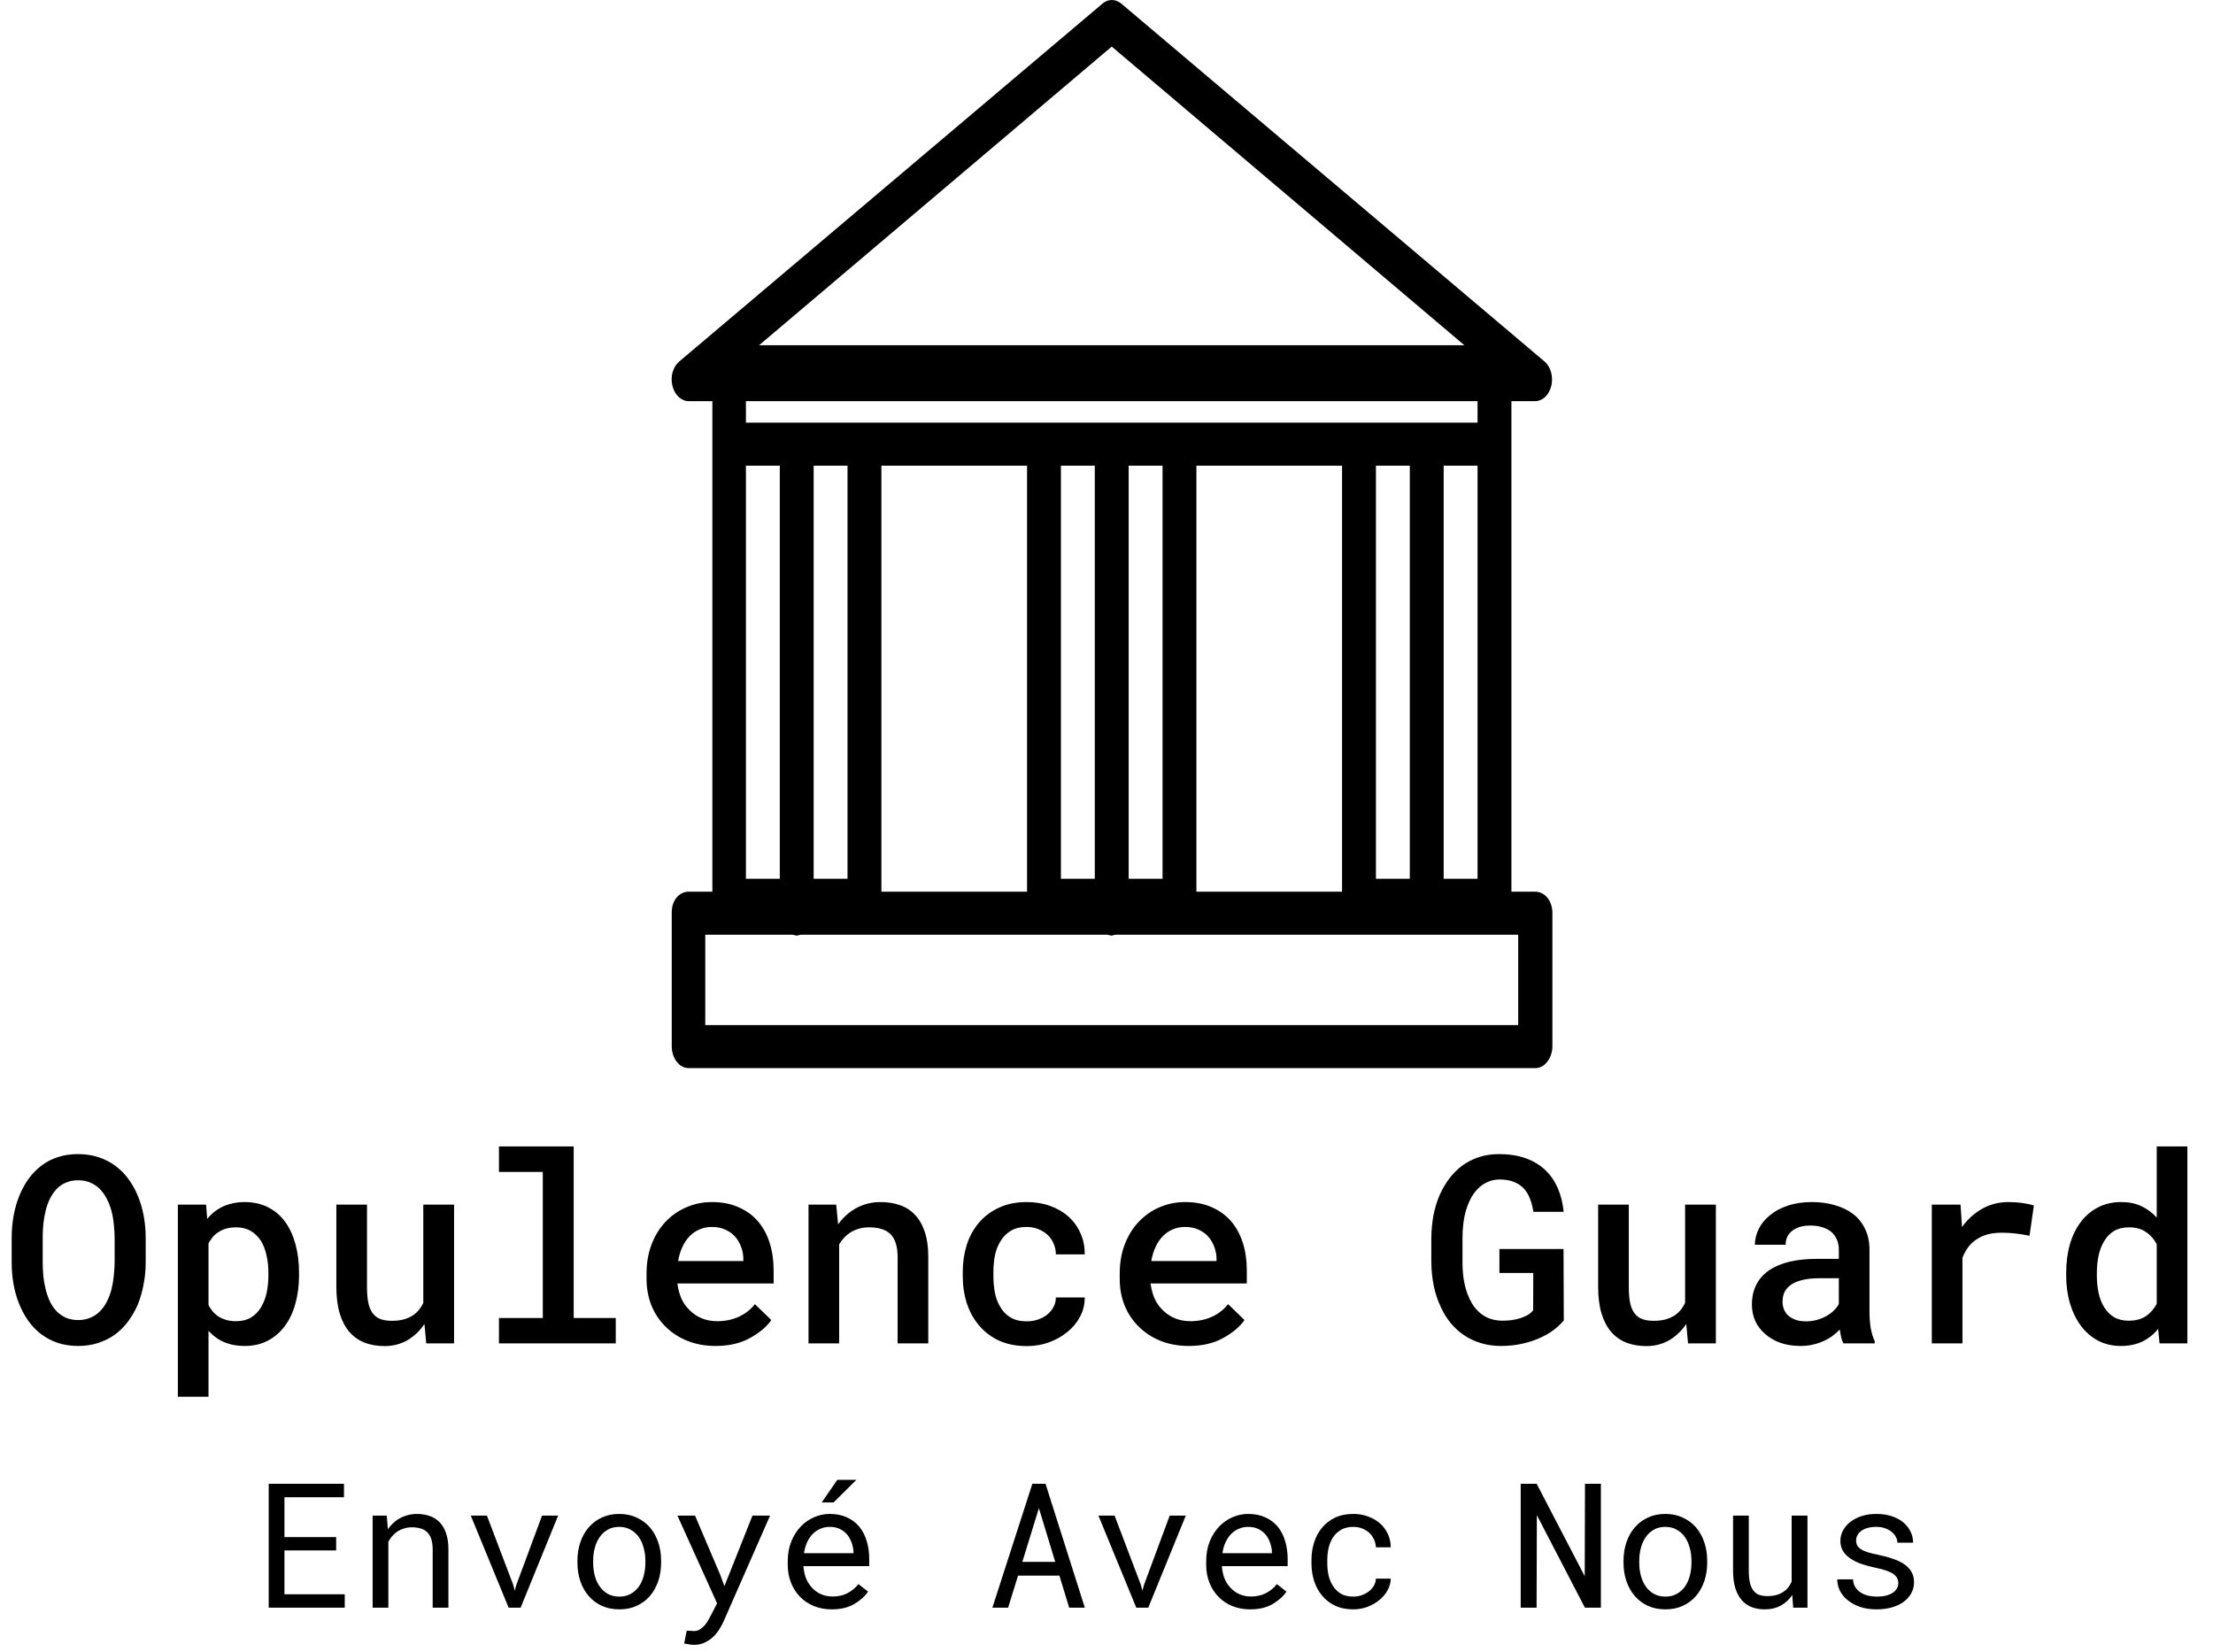 <svg width="201" height="150" viewBox="0 0 201 150" fill="none" xmlns="http://www.w3.org/2000/svg">
<path d="M139.431 80.978H137.277V40.416V36.43H139.431C140.108 36.43 140.692 35.883 140.908 35.023C141.092 34.203 140.846 33.304 140.292 32.835L101.836 0.322C101.313 -0.107 100.637 -0.107 100.144 0.322L61.688 32.835C61.135 33.304 60.858 34.203 61.073 35.023C61.258 35.844 61.873 36.43 62.55 36.43H64.703V40.416V80.978H62.55C61.688 80.978 61.012 81.76 61.012 82.854V95.007C61.012 96.101 61.688 97 62.55 97H139.462C140.323 97 141 96.062 141 95.007V82.854C140.969 81.76 140.292 80.978 139.431 80.978ZM67.749 42.292H70.826V79.806H67.749V42.292ZM73.902 42.292H76.978V79.806H73.902V42.292ZM80.055 42.292H93.284V80.978H80.055V42.292ZM105.59 79.806H102.513V42.292H105.59V79.806ZM99.437 79.806H96.36V42.292H99.437V79.806ZM108.666 42.292H121.895V80.978H108.666V42.292ZM134.201 42.292V79.806H131.125V42.292H134.201ZM128.048 79.806H124.972V42.292H128.048V79.806ZM100.975 4.23L133.001 31.35H68.949L100.975 4.23ZM134.201 36.43V38.384H123.31H107.097H94.822H78.64H67.749V36.43H134.201ZM137.893 93.092H64.057V84.886H71.964C72.087 84.886 72.241 84.964 72.364 84.964C72.487 84.964 72.641 84.886 72.764 84.886H100.544C100.667 84.886 100.821 84.964 100.944 84.964C101.067 84.964 101.221 84.886 101.344 84.886H137.893V93.092Z" fill="black"/>
<path d="M13.231 114.651C13.231 115.334 13.169 115.994 13.044 116.631C12.928 117.267 12.757 117.869 12.532 118.436C12.291 119.003 11.992 119.527 11.635 120.008C11.278 120.482 10.867 120.89 10.401 121.231C9.95 121.542 9.45 121.786 8.898 121.965C8.355 122.144 7.757 122.233 7.105 122.233C6.429 122.233 5.808 122.14 5.241 121.953C4.682 121.759 4.181 121.495 3.739 121.161C3.288 120.82 2.892 120.408 2.551 119.927C2.217 119.445 1.937 118.917 1.712 118.343C1.495 117.792 1.332 117.205 1.223 116.584C1.114 115.955 1.06 115.311 1.06 114.651V112.415C1.06 111.724 1.118 111.056 1.235 110.411C1.351 109.767 1.526 109.157 1.759 108.583C1.984 108.032 2.26 107.527 2.586 107.069C2.919 106.603 3.312 106.199 3.762 105.857C4.197 105.524 4.69 105.267 5.241 105.089C5.8 104.902 6.414 104.809 7.081 104.809C7.757 104.809 8.378 104.902 8.945 105.089C9.512 105.275 10.02 105.535 10.47 105.869C10.921 106.203 11.313 106.595 11.647 107.045C11.981 107.496 12.26 107.989 12.486 108.525C12.734 109.099 12.92 109.716 13.044 110.376C13.169 111.029 13.231 111.708 13.231 112.415V114.651ZM10.412 112.391C10.405 111.964 10.377 111.545 10.331 111.133C10.292 110.722 10.222 110.33 10.121 109.957C10.005 109.53 9.849 109.142 9.655 108.792C9.469 108.435 9.24 108.132 8.968 107.884C8.727 107.667 8.452 107.496 8.141 107.372C7.831 107.247 7.477 107.185 7.081 107.185C6.701 107.185 6.359 107.247 6.056 107.372C5.754 107.488 5.49 107.651 5.264 107.861C4.993 108.117 4.764 108.424 4.577 108.781C4.391 109.13 4.247 109.522 4.146 109.957C4.053 110.33 3.983 110.726 3.937 111.145C3.898 111.557 3.878 111.972 3.878 112.391V114.651C3.878 115.062 3.898 115.47 3.937 115.874C3.975 116.277 4.041 116.666 4.135 117.038C4.236 117.458 4.371 117.85 4.542 118.215C4.721 118.572 4.934 118.875 5.183 119.123C5.424 119.356 5.699 119.543 6.01 119.682C6.328 119.814 6.693 119.88 7.105 119.88C7.501 119.88 7.858 119.814 8.176 119.682C8.502 119.55 8.782 119.372 9.015 119.147C9.286 118.89 9.512 118.587 9.69 118.238C9.877 117.881 10.024 117.489 10.133 117.062C10.226 116.689 10.292 116.301 10.331 115.897C10.377 115.486 10.405 115.07 10.412 114.651V112.391ZM16.154 126.845V109.398H18.716L18.821 110.691C18.992 110.481 19.178 110.291 19.38 110.12C19.582 109.949 19.8 109.802 20.033 109.678C20.335 109.515 20.669 109.39 21.034 109.305C21.399 109.212 21.787 109.165 22.199 109.165C23.006 109.165 23.717 109.32 24.33 109.631C24.951 109.942 25.472 110.38 25.891 110.947C26.302 111.514 26.617 112.193 26.834 112.985C27.052 113.77 27.16 114.635 27.16 115.583V115.827C27.16 116.736 27.052 117.582 26.834 118.366C26.625 119.15 26.31 119.826 25.891 120.393C25.472 120.967 24.955 121.418 24.342 121.744C23.729 122.07 23.026 122.233 22.234 122.233C21.784 122.233 21.368 122.186 20.988 122.093C20.615 122 20.27 121.864 19.951 121.686C19.765 121.577 19.586 121.453 19.415 121.313C19.244 121.173 19.085 121.022 18.938 120.859V126.845H16.154ZM24.377 115.583C24.377 115.016 24.319 114.484 24.202 113.987C24.093 113.482 23.923 113.044 23.69 112.671C23.449 112.298 23.142 112.003 22.77 111.786C22.397 111.568 21.951 111.46 21.43 111.46C21.143 111.46 20.875 111.491 20.627 111.553C20.378 111.615 20.157 111.704 19.963 111.821C19.738 111.945 19.54 112.1 19.369 112.287C19.206 112.473 19.062 112.682 18.938 112.915V118.518C19.047 118.735 19.178 118.933 19.334 119.112C19.489 119.29 19.668 119.445 19.87 119.577C20.079 119.702 20.316 119.803 20.58 119.88C20.844 119.95 21.135 119.985 21.454 119.985C21.974 119.985 22.416 119.876 22.781 119.659C23.154 119.434 23.457 119.131 23.69 118.751C23.93 118.362 24.105 117.92 24.214 117.423C24.323 116.918 24.377 116.386 24.377 115.827V115.583ZM38.714 122L38.551 120.241C38.124 120.87 37.604 121.363 36.99 121.72C36.377 122.07 35.69 122.245 34.929 122.245C34.277 122.245 33.679 122.144 33.135 121.942C32.6 121.732 32.138 121.41 31.749 120.975C31.369 120.54 31.074 119.985 30.864 119.31C30.655 118.626 30.55 117.811 30.55 116.864V109.398H33.333V116.887C33.333 117.469 33.376 117.959 33.462 118.355C33.547 118.743 33.683 119.053 33.869 119.286C34.056 119.527 34.292 119.698 34.58 119.799C34.867 119.9 35.205 119.95 35.593 119.95C35.997 119.95 36.358 119.907 36.676 119.822C36.994 119.729 37.274 119.605 37.515 119.449C37.717 119.31 37.895 119.147 38.05 118.96C38.206 118.766 38.338 118.553 38.446 118.32V109.398H41.242V122H38.714ZM45.318 104.11H52.108V119.694H55.928V122H45.318V119.694H49.301V106.428H45.318V104.11ZM64.99 122.233C64.058 122.233 63.204 122.078 62.427 121.767C61.659 121.456 60.999 121.026 60.447 120.474C59.896 119.931 59.469 119.29 59.166 118.553C58.871 117.807 58.724 117.003 58.724 116.142V115.664C58.724 114.678 58.879 113.785 59.19 112.985C59.5 112.186 59.927 111.502 60.471 110.935C61.014 110.369 61.643 109.934 62.357 109.631C63.08 109.32 63.848 109.165 64.663 109.165C65.572 109.165 66.376 109.32 67.074 109.631C67.773 109.934 68.359 110.357 68.833 110.901C69.307 111.452 69.664 112.108 69.905 112.869C70.145 113.63 70.266 114.461 70.266 115.361V116.561H61.531V116.619C61.616 117.17 61.748 117.632 61.926 118.005C62.105 118.378 62.35 118.712 62.66 119.007C62.971 119.317 63.336 119.558 63.755 119.729C64.182 119.9 64.648 119.985 65.153 119.985C65.844 119.985 66.488 119.853 67.086 119.589C67.684 119.317 68.177 118.933 68.565 118.436L70.056 119.88C69.637 120.486 68.992 121.029 68.123 121.511C67.261 121.992 66.216 122.233 64.99 122.233ZM64.652 111.425C64.256 111.425 63.887 111.498 63.545 111.646C63.212 111.786 62.913 111.988 62.649 112.252C62.385 112.523 62.163 112.849 61.985 113.23C61.806 113.61 61.674 114.041 61.589 114.523H67.517V114.336C67.517 113.971 67.451 113.61 67.319 113.253C67.187 112.888 67.001 112.57 66.76 112.298C66.527 112.034 66.232 111.825 65.875 111.669C65.525 111.506 65.118 111.425 64.652 111.425ZM73.434 122V109.398H75.949L76.124 111.192C76.295 110.951 76.481 110.73 76.683 110.528C76.893 110.318 77.114 110.132 77.347 109.969C77.72 109.713 78.127 109.515 78.57 109.375C79.012 109.235 79.478 109.165 79.968 109.165C80.612 109.165 81.202 109.258 81.738 109.445C82.274 109.631 82.732 109.926 83.112 110.33C83.493 110.734 83.788 111.25 83.997 111.879C84.207 112.5 84.312 113.253 84.312 114.138V122H81.528V114.185C81.528 113.665 81.47 113.23 81.353 112.88C81.237 112.531 81.066 112.252 80.841 112.042C80.616 111.832 80.344 111.685 80.026 111.599C79.707 111.506 79.342 111.46 78.931 111.46C78.589 111.46 78.271 111.506 77.976 111.599C77.681 111.685 77.413 111.809 77.172 111.972C76.986 112.096 76.811 112.248 76.648 112.426C76.485 112.605 76.341 112.799 76.217 113.009V122H73.434ZM93.245 119.997C93.594 119.997 93.928 119.946 94.247 119.845C94.573 119.737 94.86 119.585 95.108 119.391C95.349 119.197 95.539 118.968 95.679 118.704C95.827 118.44 95.9 118.149 95.9 117.83H98.521C98.529 118.444 98.389 119.022 98.102 119.566C97.822 120.102 97.442 120.564 96.96 120.952C96.471 121.356 95.908 121.674 95.272 121.907C94.643 122.132 93.979 122.245 93.28 122.245C92.309 122.245 91.459 122.078 90.729 121.744C90.007 121.402 89.405 120.944 88.924 120.369C88.435 119.795 88.066 119.127 87.817 118.366C87.569 117.597 87.445 116.778 87.445 115.909V115.501C87.445 114.639 87.565 113.824 87.806 113.055C88.054 112.287 88.423 111.615 88.912 111.04C89.401 110.466 90.007 110.011 90.729 109.678C91.459 109.336 92.305 109.165 93.268 109.165C94.029 109.165 94.732 109.282 95.376 109.515C96.028 109.747 96.588 110.074 97.053 110.493C97.519 110.912 97.88 111.413 98.137 111.995C98.401 112.578 98.529 113.218 98.521 113.917H95.9C95.9 113.575 95.834 113.253 95.702 112.95C95.578 112.648 95.4 112.384 95.167 112.158C94.926 111.933 94.639 111.755 94.305 111.623C93.979 111.491 93.625 111.425 93.245 111.425C92.663 111.425 92.177 111.545 91.789 111.786C91.409 112.019 91.106 112.325 90.881 112.706C90.64 113.086 90.469 113.521 90.368 114.01C90.275 114.499 90.228 114.996 90.228 115.501V115.909C90.228 116.421 90.275 116.926 90.368 117.423C90.469 117.912 90.636 118.343 90.869 118.716C91.094 119.104 91.401 119.414 91.789 119.647C92.177 119.88 92.663 119.997 93.245 119.997ZM107.967 122.233C107.035 122.233 106.181 122.078 105.404 121.767C104.636 121.456 103.976 121.026 103.424 120.474C102.873 119.931 102.446 119.29 102.143 118.553C101.848 117.807 101.701 117.003 101.701 116.142V115.664C101.701 114.678 101.856 113.785 102.166 112.985C102.477 112.186 102.904 111.502 103.448 110.935C103.991 110.369 104.62 109.934 105.334 109.631C106.057 109.32 106.825 109.165 107.64 109.165C108.549 109.165 109.353 109.32 110.051 109.631C110.75 109.934 111.336 110.357 111.81 110.901C112.284 111.452 112.641 112.108 112.882 112.869C113.122 113.63 113.243 114.461 113.243 115.361V116.561H104.507V116.619C104.593 117.17 104.725 117.632 104.903 118.005C105.082 118.378 105.327 118.712 105.637 119.007C105.948 119.317 106.313 119.558 106.732 119.729C107.159 119.9 107.625 119.985 108.13 119.985C108.821 119.985 109.465 119.853 110.063 119.589C110.661 119.317 111.154 118.933 111.542 118.436L113.033 119.88C112.614 120.486 111.969 121.029 111.1 121.511C110.238 121.992 109.193 122.233 107.967 122.233ZM107.629 111.425C107.233 111.425 106.864 111.498 106.522 111.646C106.188 111.786 105.89 111.988 105.626 112.252C105.362 112.523 105.14 112.849 104.962 113.23C104.783 113.61 104.651 114.041 104.566 114.523H110.494V114.336C110.494 113.971 110.428 113.61 110.296 113.253C110.164 112.888 109.978 112.57 109.737 112.298C109.504 112.034 109.209 111.825 108.852 111.669C108.502 111.506 108.095 111.425 107.629 111.425ZM142.034 119.915C141.801 120.195 141.517 120.466 141.184 120.73C140.85 120.987 140.473 121.216 140.054 121.418C139.526 121.674 138.951 121.872 138.33 122.012C137.709 122.159 137.045 122.233 136.338 122.233C135.686 122.233 135.077 122.148 134.51 121.977C133.943 121.806 133.431 121.565 132.972 121.255C132.514 120.944 132.103 120.567 131.738 120.125C131.381 119.682 131.082 119.189 130.841 118.646C130.569 118.079 130.364 117.454 130.224 116.771C130.084 116.087 130.01 115.369 130.002 114.616V112.45C130.01 111.72 130.076 111.021 130.2 110.353C130.332 109.685 130.523 109.068 130.771 108.501C131.012 107.966 131.299 107.476 131.633 107.034C131.967 106.591 132.347 106.207 132.774 105.881C133.24 105.539 133.753 105.275 134.312 105.089C134.879 104.902 135.492 104.809 136.152 104.809C137.045 104.809 137.837 104.93 138.528 105.17C139.219 105.411 139.809 105.756 140.298 106.207C140.795 106.665 141.187 107.22 141.475 107.872C141.762 108.517 141.944 109.243 142.022 110.05H139.273C139.204 109.608 139.099 109.208 138.959 108.851C138.819 108.486 138.633 108.179 138.4 107.931C138.151 107.667 137.845 107.465 137.48 107.325C137.123 107.185 136.699 107.115 136.21 107.115C135.853 107.115 135.523 107.177 135.22 107.302C134.917 107.418 134.646 107.581 134.405 107.791C134.125 108.032 133.881 108.33 133.671 108.688C133.469 109.037 133.302 109.429 133.17 109.864C133.054 110.244 132.969 110.652 132.914 111.087C132.86 111.522 132.833 111.968 132.833 112.426V114.616C132.833 115.152 132.868 115.66 132.938 116.142C133.015 116.623 133.128 117.069 133.275 117.481C133.392 117.792 133.528 118.083 133.683 118.355C133.846 118.626 134.036 118.867 134.254 119.077C134.525 119.348 134.84 119.558 135.197 119.706C135.562 119.853 135.973 119.931 136.432 119.939C136.703 119.939 136.979 119.923 137.259 119.892C137.538 119.853 137.806 119.795 138.062 119.717C138.311 119.64 138.54 119.543 138.749 119.426C138.959 119.302 139.126 119.158 139.25 118.995L139.262 115.606H136.187V113.428H142.01L142.034 119.915ZM153.32 122L153.157 120.241C152.729 120.87 152.209 121.363 151.596 121.72C150.982 122.07 150.295 122.245 149.534 122.245C148.882 122.245 148.284 122.144 147.741 121.942C147.205 121.732 146.743 121.41 146.355 120.975C145.974 120.54 145.679 119.985 145.47 119.31C145.26 118.626 145.155 117.811 145.155 116.864V109.398H147.939V116.887C147.939 117.469 147.981 117.959 148.067 118.355C148.152 118.743 148.288 119.053 148.474 119.286C148.661 119.527 148.898 119.698 149.185 119.799C149.472 119.9 149.81 119.95 150.198 119.95C150.602 119.95 150.963 119.907 151.281 119.822C151.6 119.729 151.879 119.605 152.12 119.449C152.322 119.31 152.5 119.147 152.656 118.96C152.811 118.766 152.943 118.553 153.052 118.32V109.398H155.847V122H153.32ZM167.436 122C167.35 121.845 167.28 121.658 167.226 121.441C167.179 121.216 167.137 120.983 167.098 120.742C166.904 120.944 166.682 121.138 166.434 121.324C166.193 121.503 165.921 121.658 165.619 121.79C165.316 121.93 164.99 122.039 164.64 122.116C164.291 122.194 163.914 122.233 163.511 122.233C162.858 122.233 162.26 122.14 161.717 121.953C161.181 121.759 160.723 121.495 160.343 121.161C159.954 120.835 159.652 120.443 159.434 119.985C159.225 119.519 159.12 119.018 159.12 118.483C159.12 117.792 159.256 117.182 159.527 116.654C159.807 116.118 160.211 115.676 160.739 115.326C161.228 115 161.83 114.752 162.544 114.581C163.266 114.41 164.081 114.325 164.99 114.325H167.016V113.474C167.016 113.148 166.958 112.853 166.842 112.589C166.733 112.325 166.574 112.096 166.364 111.902C166.139 111.708 165.863 111.561 165.537 111.46C165.219 111.351 164.85 111.297 164.431 111.297C164.05 111.297 163.716 111.343 163.429 111.436C163.15 111.529 162.917 111.658 162.73 111.821C162.544 111.968 162.404 112.151 162.311 112.368C162.226 112.578 162.183 112.803 162.183 113.044H159.388C159.395 112.539 159.516 112.054 159.749 111.588C159.982 111.122 160.323 110.71 160.774 110.353C161.208 109.988 161.744 109.701 162.381 109.491C163.025 109.274 163.759 109.165 164.582 109.165C165.32 109.165 166.007 109.258 166.644 109.445C167.288 109.623 167.843 109.891 168.309 110.248C168.775 110.605 169.14 111.06 169.404 111.611C169.668 112.155 169.8 112.783 169.8 113.498V119.1C169.8 119.667 169.839 120.179 169.916 120.637C170.002 121.088 170.122 121.476 170.277 121.802V122H167.436ZM164.046 119.997C164.411 119.997 164.749 119.95 165.06 119.857C165.378 119.764 165.665 119.643 165.921 119.496C166.178 119.348 166.399 119.181 166.585 118.995C166.772 118.809 166.915 118.615 167.016 118.413V116.083H165.223C164.617 116.083 164.093 116.142 163.65 116.258C163.208 116.367 162.854 116.526 162.59 116.736C162.358 116.914 162.183 117.128 162.066 117.376C161.958 117.625 161.903 117.904 161.903 118.215C161.903 118.471 161.95 118.712 162.043 118.937C162.136 119.154 162.272 119.341 162.451 119.496C162.629 119.651 162.851 119.775 163.115 119.869C163.379 119.954 163.689 119.997 164.046 119.997ZM182.425 109.165C182.875 109.165 183.31 109.196 183.73 109.258C184.157 109.32 184.49 109.394 184.731 109.48L184.335 112.228C183.908 112.135 183.485 112.065 183.066 112.019C182.654 111.972 182.243 111.949 181.831 111.949C181.365 111.949 180.946 111.995 180.573 112.089C180.201 112.182 179.871 112.325 179.583 112.519C179.273 112.706 179.009 112.943 178.791 113.23C178.574 113.517 178.391 113.847 178.244 114.22V122H175.46V109.398H178.069L178.186 111.145L178.197 111.436C178.71 110.73 179.323 110.175 180.037 109.771C180.76 109.367 181.555 109.165 182.425 109.165ZM187.666 115.606C187.666 114.651 187.779 113.781 188.004 112.997C188.237 112.205 188.571 111.526 189.006 110.959C189.433 110.392 189.953 109.953 190.566 109.643C191.187 109.324 191.886 109.165 192.663 109.165C193.362 109.165 193.971 109.289 194.491 109.538C195.019 109.779 195.485 110.124 195.889 110.574V104.11H198.673V122H196.145L196.017 120.684C195.613 121.181 195.132 121.565 194.573 121.837C194.014 122.101 193.369 122.233 192.639 122.233C191.871 122.233 191.18 122.074 190.566 121.755C189.953 121.429 189.433 120.979 189.006 120.404C188.579 119.838 188.249 119.166 188.016 118.389C187.783 117.605 187.666 116.759 187.666 115.85V115.606ZM190.45 115.85C190.45 116.409 190.504 116.937 190.613 117.434C190.722 117.931 190.892 118.362 191.125 118.727C191.358 119.108 191.657 119.407 192.022 119.624C192.387 119.834 192.826 119.939 193.338 119.939C193.967 119.939 194.487 119.803 194.899 119.531C195.31 119.251 195.64 118.875 195.889 118.401V112.985C195.64 112.519 195.31 112.151 194.899 111.879C194.495 111.599 193.983 111.46 193.362 111.46C192.841 111.46 192.395 111.568 192.022 111.786C191.657 112.003 191.362 112.302 191.137 112.682C190.896 113.063 190.722 113.506 190.613 114.01C190.504 114.507 190.45 115.039 190.45 115.606V115.85Z" fill="black"/>
<path d="M30.532 140.801H25.835V144.787H31.312V146H24.406V134.753H31.242V135.973H25.835V139.589H30.532V140.801ZM33.845 146V137.642H35.128L35.228 138.878C35.352 138.703 35.486 138.543 35.63 138.399C35.779 138.25 35.936 138.121 36.101 138.013C36.348 137.848 36.616 137.722 36.904 137.634C37.198 137.542 37.507 137.493 37.831 137.487C38.269 137.487 38.666 137.549 39.021 137.673C39.381 137.796 39.688 137.99 39.94 138.252C40.192 138.515 40.386 138.85 40.519 139.256C40.658 139.658 40.728 140.137 40.728 140.693V146H39.299V140.724C39.299 140.353 39.258 140.039 39.175 139.782C39.093 139.524 38.972 139.316 38.812 139.156C38.648 138.996 38.447 138.88 38.21 138.808C37.978 138.736 37.71 138.7 37.406 138.7C37.144 138.7 36.899 138.739 36.673 138.816C36.446 138.888 36.237 138.989 36.047 139.117C35.892 139.231 35.748 139.362 35.614 139.511C35.486 139.661 35.372 139.825 35.274 140.006V146H33.845ZM46.197 146L42.76 137.642H44.227L46.622 143.945L46.753 144.463L46.892 143.945L49.233 137.642H50.693L47.286 146H46.197ZM52.446 141.744C52.446 141.141 52.534 140.582 52.709 140.068C52.884 139.547 53.136 139.097 53.466 138.716C53.79 138.335 54.187 138.036 54.655 137.82C55.124 137.598 55.652 137.487 56.239 137.487C56.831 137.487 57.362 137.598 57.83 137.82C58.304 138.036 58.706 138.335 59.035 138.716C59.36 139.097 59.609 139.547 59.785 140.068C59.96 140.582 60.047 141.141 60.047 141.744V141.914C60.047 142.516 59.96 143.075 59.785 143.59C59.609 144.105 59.36 144.553 59.035 144.934C58.706 145.315 58.307 145.614 57.838 145.83C57.369 146.046 56.842 146.154 56.254 146.154C55.662 146.154 55.129 146.046 54.655 145.83C54.187 145.614 53.79 145.315 53.466 144.934C53.136 144.553 52.884 144.105 52.709 143.59C52.534 143.075 52.446 142.516 52.446 141.914V141.744ZM53.875 141.914C53.875 142.326 53.924 142.72 54.022 143.096C54.12 143.466 54.269 143.793 54.47 144.077C54.666 144.36 54.913 144.584 55.212 144.749C55.51 144.913 55.858 144.996 56.254 144.996C56.646 144.996 56.988 144.913 57.282 144.749C57.581 144.584 57.83 144.36 58.031 144.077C58.227 143.793 58.374 143.466 58.471 143.096C58.569 142.72 58.618 142.326 58.618 141.914V141.744C58.618 141.337 58.567 140.948 58.464 140.577C58.366 140.201 58.219 139.872 58.023 139.589C57.822 139.305 57.573 139.081 57.274 138.917C56.981 138.747 56.636 138.662 56.239 138.662C55.843 138.662 55.497 138.747 55.204 138.917C54.91 139.081 54.666 139.305 54.47 139.589C54.269 139.872 54.12 140.201 54.022 140.577C53.924 140.948 53.875 141.337 53.875 141.744V141.914ZM63.021 149.376C62.887 149.376 62.73 149.36 62.55 149.329C62.37 149.298 62.233 149.273 62.141 149.252L62.372 148.086C62.501 148.096 62.627 148.104 62.751 148.109C62.88 148.119 62.98 148.124 63.052 148.124C63.248 148.124 63.425 148.07 63.585 147.962C63.75 147.854 63.897 147.725 64.025 147.576C64.149 147.426 64.255 147.272 64.342 147.112C64.435 146.953 64.507 146.821 64.558 146.718L65.13 145.606L61.53 137.642H63.129L65.424 143.034L65.794 144.046L66.188 143.065L68.344 137.642H69.942L65.702 147.29C65.604 147.506 65.478 147.735 65.323 147.977C65.174 148.22 64.991 148.444 64.775 148.65C64.558 148.856 64.306 149.028 64.018 149.167C63.729 149.306 63.397 149.376 63.021 149.376ZM75.543 146.154C74.956 146.154 74.415 146.054 73.921 145.853C73.431 145.652 73.012 145.372 72.662 145.011C72.311 144.651 72.038 144.223 71.843 143.729C71.647 143.235 71.549 142.696 71.549 142.115V141.79C71.549 141.115 71.657 140.513 71.874 139.983C72.09 139.447 72.378 138.994 72.739 138.623C73.094 138.257 73.498 137.977 73.951 137.781C74.41 137.585 74.879 137.487 75.357 137.487C75.96 137.487 76.485 137.593 76.933 137.804C77.386 138.01 77.762 138.296 78.061 138.662C78.36 139.032 78.581 139.468 78.725 139.967C78.875 140.467 78.949 141.007 78.949 141.589V142.23H72.978V142.284C73.014 142.691 73.094 143.049 73.218 143.358C73.346 143.667 73.522 143.94 73.743 144.177C73.969 144.429 74.243 144.628 74.562 144.772C74.881 144.916 75.234 144.988 75.62 144.988C76.13 144.988 76.583 144.885 76.98 144.679C77.376 144.473 77.706 144.2 77.968 143.86L78.841 144.54C78.563 144.962 78.146 145.338 77.59 145.668C77.039 145.992 76.356 146.154 75.543 146.154ZM75.357 138.662C75.069 138.662 74.796 138.716 74.539 138.824C74.281 138.927 74.049 139.079 73.843 139.28C73.637 139.486 73.462 139.738 73.318 140.037C73.179 140.33 73.081 140.67 73.025 141.056H77.52V140.987C77.52 140.729 77.471 140.454 77.374 140.16C77.276 139.862 77.139 139.604 76.964 139.388C76.789 139.171 76.568 138.996 76.3 138.862C76.037 138.729 75.723 138.662 75.357 138.662ZM76.053 134.39H77.783L75.713 136.445H74.631L76.053 134.39ZM96.222 143.088H92.467L91.564 146H90.135L93.765 134.753H94.963L98.531 146H97.11L96.222 143.088ZM92.854 141.844H95.843L94.36 136.962L92.854 141.844ZM103.205 146L99.767 137.642H101.235L103.629 143.945L103.761 144.463L103.9 143.945L106.24 137.642H107.7L104.294 146H103.205ZM113.548 146.154C112.961 146.154 112.42 146.054 111.926 145.853C111.436 145.652 111.017 145.372 110.667 145.011C110.316 144.651 110.043 144.223 109.848 143.729C109.652 143.235 109.554 142.696 109.554 142.115V141.79C109.554 141.115 109.662 140.513 109.879 139.983C110.095 139.447 110.383 138.994 110.744 138.623C111.099 138.257 111.503 137.977 111.957 137.781C112.415 137.585 112.884 137.487 113.362 137.487C113.965 137.487 114.49 137.593 114.938 137.804C115.391 138.01 115.767 138.296 116.066 138.662C116.365 139.032 116.586 139.468 116.73 139.967C116.88 140.467 116.954 141.007 116.954 141.589V142.23H110.983V142.284C111.019 142.691 111.099 143.049 111.223 143.358C111.352 143.667 111.527 143.94 111.748 144.177C111.975 144.429 112.248 144.628 112.567 144.772C112.886 144.916 113.239 144.988 113.625 144.988C114.135 144.988 114.588 144.885 114.985 144.679C115.381 144.473 115.711 144.2 115.973 143.86L116.846 144.54C116.568 144.962 116.151 145.338 115.595 145.668C115.044 145.992 114.362 146.154 113.548 146.154ZM113.362 138.662C113.074 138.662 112.801 138.716 112.544 138.824C112.286 138.927 112.054 139.079 111.848 139.28C111.642 139.486 111.467 139.738 111.323 140.037C111.184 140.33 111.086 140.67 111.03 141.056H115.525V140.987C115.525 140.729 115.476 140.454 115.379 140.16C115.281 139.862 115.144 139.604 114.969 139.388C114.794 139.171 114.573 138.996 114.305 138.862C114.042 138.729 113.728 138.662 113.362 138.662ZM122.918 144.996C123.175 144.996 123.425 144.955 123.667 144.872C123.914 144.79 124.133 144.674 124.324 144.525C124.514 144.38 124.666 144.21 124.779 144.015C124.898 143.814 124.96 143.598 124.965 143.366H126.317C126.312 143.737 126.214 144.092 126.023 144.432C125.838 144.767 125.588 145.06 125.274 145.313C124.96 145.57 124.599 145.776 124.192 145.93C123.786 146.08 123.361 146.154 122.918 146.154C122.284 146.154 121.731 146.041 121.257 145.815C120.783 145.588 120.389 145.282 120.075 144.895C119.756 144.514 119.516 144.074 119.357 143.574C119.197 143.07 119.117 142.539 119.117 141.983V141.659C119.117 141.108 119.197 140.58 119.357 140.075C119.516 139.571 119.756 139.125 120.075 138.739C120.389 138.358 120.783 138.054 121.257 137.827C121.731 137.601 122.284 137.487 122.918 137.487C123.412 137.487 123.865 137.567 124.277 137.727C124.694 137.881 125.055 138.093 125.359 138.36C125.657 138.633 125.892 138.955 126.062 139.326C126.232 139.697 126.317 140.093 126.317 140.516H124.965C124.96 140.263 124.903 140.026 124.795 139.805C124.692 139.578 124.55 139.38 124.37 139.21C124.19 139.04 123.974 138.906 123.721 138.808C123.474 138.711 123.206 138.662 122.918 138.662C122.475 138.662 122.102 138.752 121.798 138.932C121.499 139.107 121.257 139.336 121.072 139.619C120.886 139.908 120.752 140.23 120.67 140.585C120.593 140.94 120.554 141.298 120.554 141.659V141.983C120.554 142.349 120.593 142.712 120.67 143.072C120.752 143.428 120.886 143.747 121.072 144.03C121.252 144.319 121.491 144.553 121.79 144.733C122.094 144.908 122.47 144.996 122.918 144.996ZM145.404 146H143.952L139.588 137.596L139.564 146H138.12V134.753H139.572L143.936 143.142L143.96 134.753H145.404V146ZM147.459 141.744C147.459 141.141 147.546 140.582 147.722 140.068C147.897 139.547 148.149 139.097 148.479 138.716C148.803 138.335 149.2 138.036 149.668 137.82C150.137 137.598 150.665 137.487 151.252 137.487C151.844 137.487 152.374 137.598 152.843 137.82C153.317 138.036 153.718 138.335 154.048 138.716C154.372 139.097 154.622 139.547 154.797 140.068C154.972 140.582 155.06 141.141 155.06 141.744V141.914C155.06 142.516 154.972 143.075 154.797 143.59C154.622 144.105 154.372 144.553 154.048 144.934C153.718 145.315 153.319 145.614 152.851 145.83C152.382 146.046 151.854 146.154 151.267 146.154C150.675 146.154 150.142 146.046 149.668 145.83C149.2 145.614 148.803 145.315 148.479 144.934C148.149 144.553 147.897 144.105 147.722 143.59C147.546 143.075 147.459 142.516 147.459 141.914V141.744ZM148.888 141.914C148.888 142.326 148.937 142.72 149.035 143.096C149.133 143.466 149.282 143.793 149.483 144.077C149.678 144.36 149.926 144.584 150.224 144.749C150.523 144.913 150.871 144.996 151.267 144.996C151.659 144.996 152.001 144.913 152.295 144.749C152.593 144.584 152.843 144.36 153.044 144.077C153.239 143.793 153.386 143.466 153.484 143.096C153.582 142.72 153.631 142.326 153.631 141.914V141.744C153.631 141.337 153.579 140.948 153.476 140.577C153.379 140.201 153.232 139.872 153.036 139.589C152.835 139.305 152.585 139.081 152.287 138.917C151.993 138.747 151.648 138.662 151.252 138.662C150.855 138.662 150.51 138.747 150.217 138.917C149.923 139.081 149.678 139.305 149.483 139.589C149.282 139.872 149.133 140.201 149.035 140.577C148.937 140.948 148.888 141.337 148.888 141.744V141.914ZM162.87 146L162.785 144.849C162.506 145.261 162.159 145.583 161.742 145.815C161.325 146.041 160.843 146.154 160.297 146.154C159.859 146.154 159.463 146.088 159.108 145.954C158.752 145.815 158.448 145.601 158.196 145.313C157.944 145.024 157.748 144.658 157.609 144.216C157.475 143.768 157.408 143.232 157.408 142.609V137.642H158.837V142.624C158.837 143.078 158.873 143.453 158.945 143.752C159.017 144.051 159.126 144.288 159.27 144.463C159.414 144.643 159.589 144.769 159.795 144.841C160.006 144.913 160.248 144.949 160.521 144.949C160.841 144.949 161.126 144.913 161.379 144.841C161.631 144.764 161.85 144.658 162.035 144.525C162.19 144.416 162.324 144.288 162.437 144.138C162.555 143.984 162.653 143.817 162.73 143.636V137.642H164.167V146H162.87ZM172.417 143.783C172.417 143.613 172.384 143.461 172.317 143.327C172.25 143.188 172.136 143.062 171.977 142.949C171.817 142.835 171.606 142.732 171.343 142.64C171.081 142.542 170.754 142.454 170.362 142.377C169.883 142.279 169.446 142.161 169.049 142.022C168.658 141.883 168.323 141.715 168.045 141.52C167.762 141.329 167.543 141.105 167.388 140.848C167.234 140.585 167.157 140.281 167.157 139.936C167.157 139.596 167.236 139.28 167.396 138.986C167.556 138.687 167.78 138.427 168.068 138.206C168.357 137.984 168.699 137.809 169.096 137.681C169.497 137.552 169.938 137.487 170.416 137.487C170.931 137.487 171.395 137.554 171.807 137.688C172.219 137.822 172.569 138.008 172.857 138.244C173.146 138.481 173.367 138.759 173.522 139.079C173.681 139.393 173.761 139.733 173.761 140.098H172.332C172.332 139.918 172.286 139.743 172.193 139.573C172.1 139.398 171.972 139.244 171.807 139.11C171.642 138.976 171.441 138.868 171.204 138.785C170.973 138.703 170.71 138.662 170.416 138.662C170.113 138.662 169.845 138.695 169.613 138.762C169.386 138.829 169.199 138.919 169.049 139.032C168.895 139.146 168.779 139.277 168.702 139.426C168.624 139.576 168.586 139.73 168.586 139.89C168.586 140.055 168.617 140.201 168.678 140.33C168.74 140.459 168.848 140.575 169.003 140.678C169.152 140.781 169.353 140.873 169.605 140.956C169.863 141.038 170.187 141.118 170.579 141.195C171.094 141.303 171.555 141.43 171.961 141.574C172.368 141.713 172.711 141.88 172.989 142.076C173.267 142.277 173.478 142.508 173.622 142.771C173.772 143.034 173.846 143.338 173.846 143.683C173.846 144.053 173.761 144.391 173.591 144.695C173.426 144.998 173.195 145.258 172.896 145.475C172.597 145.691 172.239 145.858 171.822 145.977C171.405 146.095 170.949 146.154 170.455 146.154C169.889 146.154 169.384 146.08 168.941 145.93C168.498 145.776 168.125 145.573 167.821 145.32C167.512 145.073 167.275 144.785 167.11 144.455C166.951 144.125 166.871 143.783 166.871 143.428H168.3C168.321 143.721 168.398 143.968 168.532 144.169C168.671 144.37 168.843 144.532 169.049 144.656C169.25 144.78 169.474 144.867 169.721 144.919C169.968 144.97 170.213 144.996 170.455 144.996C170.836 144.996 171.168 144.952 171.452 144.864C171.735 144.772 171.956 144.646 172.116 144.486C172.214 144.388 172.288 144.28 172.34 144.162C172.391 144.043 172.417 143.917 172.417 143.783Z" fill="black"/>
</svg>
